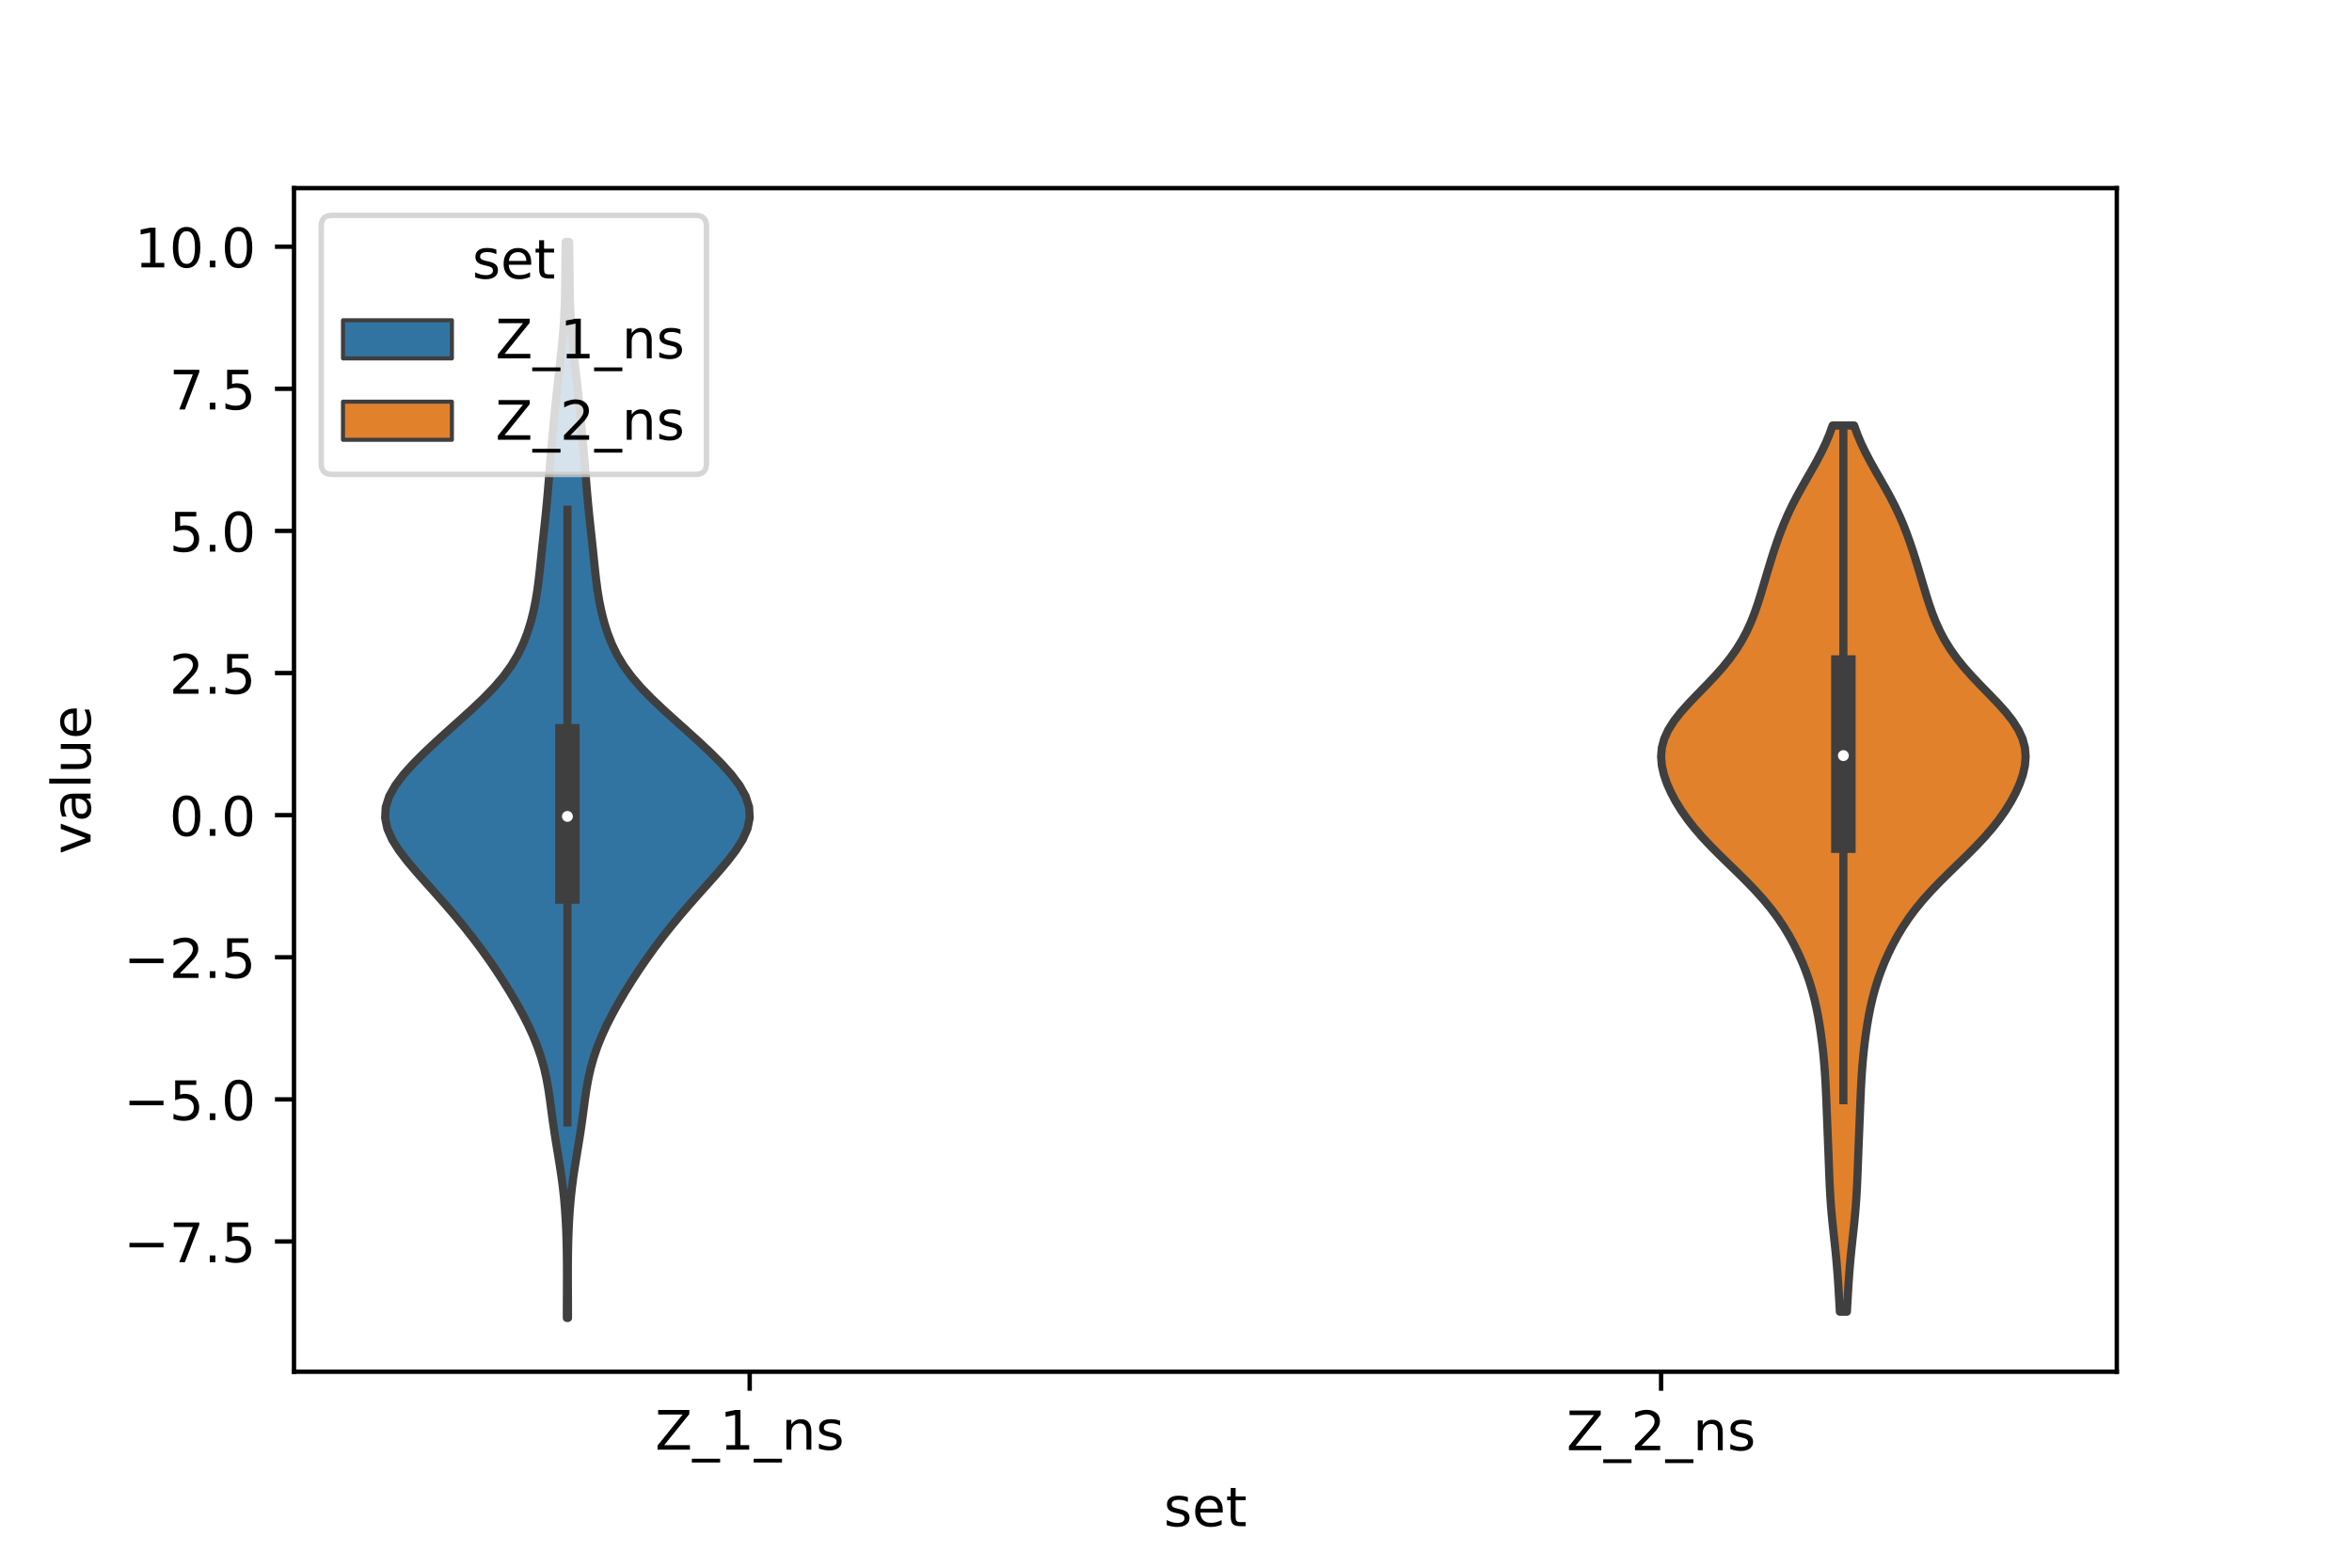 <?xml version="1.0" encoding="utf-8" standalone="no"?>
<!DOCTYPE svg PUBLIC "-//W3C//DTD SVG 1.1//EN"
  "http://www.w3.org/Graphics/SVG/1.1/DTD/svg11.dtd">
<!-- Created with matplotlib (https://matplotlib.org/) -->
<svg height="288pt" version="1.1" viewBox="0 0 432 288" width="432pt" xmlns="http://www.w3.org/2000/svg" xmlns:xlink="http://www.w3.org/1999/xlink">
 <defs>
  <style type="text/css">*{stroke-linecap:butt;stroke-linejoin:round;}</style>
 </defs>
 <g id="figure_1">
  <g id="patch_1">
   <path d="M 0 288 
L 432 288 
L 432 0 
L 0 0 
z
" style="fill:#ffffff;"/>
  </g>
  <g id="axes_1">
   <g id="patch_2">
    <path d="M 54 252 
L 388.8 252 
L 388.8 34.56 
L 54 34.56 
z
" style="fill:#ffffff;"/>
   </g>
   <g id="PolyCollection_1">
    <defs>
     <path d="M 104.325 -45.884 
L 104.115 -45.884 
L 104.117 -47.88 
L 104.125 -49.877 
L 104.134 -51.874 
L 104.138 -53.87 
L 104.133 -55.867 
L 104.111 -57.864 
L 104.07 -59.86 
L 104.004 -61.857 
L 103.909 -63.854 
L 103.778 -65.851 
L 103.607 -67.847 
L 103.39 -69.844 
L 103.128 -71.841 
L 102.827 -73.837 
L 102.502 -75.834 
L 102.172 -77.831 
L 101.855 -79.827 
L 101.563 -81.824 
L 101.294 -83.821 
L 101.029 -85.818 
L 100.737 -87.814 
L 100.384 -89.811 
L 99.936 -91.808 
L 99.373 -93.804 
L 98.686 -95.801 
L 97.875 -97.798 
L 96.952 -99.794 
L 95.929 -101.791 
L 94.822 -103.788 
L 93.644 -105.784 
L 92.404 -107.781 
L 91.102 -109.778 
L 89.737 -111.775 
L 88.303 -113.771 
L 86.798 -115.768 
L 85.22 -117.765 
L 83.571 -119.761 
L 81.857 -121.758 
L 80.094 -123.755 
L 78.307 -125.751 
L 76.536 -127.748 
L 74.843 -129.745 
L 73.311 -131.741 
L 72.045 -133.738 
L 71.156 -135.735 
L 70.74 -137.732 
L 70.852 -139.728 
L 71.494 -141.725 
L 72.612 -143.722 
L 74.119 -145.718 
L 75.915 -147.715 
L 77.909 -149.712 
L 80.033 -151.708 
L 82.234 -153.705 
L 84.464 -155.702 
L 86.666 -157.699 
L 88.773 -159.695 
L 90.713 -161.692 
L 92.428 -163.689 
L 93.887 -165.685 
L 95.089 -167.682 
L 96.062 -169.679 
L 96.843 -171.675 
L 97.472 -173.672 
L 97.979 -175.669 
L 98.385 -177.665 
L 98.709 -179.662 
L 98.97 -181.659 
L 99.192 -183.656 
L 99.399 -185.652 
L 99.607 -187.649 
L 99.822 -189.646 
L 100.039 -191.642 
L 100.248 -193.639 
L 100.443 -195.636 
L 100.621 -197.632 
L 100.786 -199.629 
L 100.946 -201.626 
L 101.108 -203.622 
L 101.277 -205.619 
L 101.453 -207.616 
L 101.637 -209.613 
L 101.828 -211.609 
L 102.027 -213.606 
L 102.235 -215.603 
L 102.45 -217.599 
L 102.673 -219.596 
L 102.897 -221.593 
L 103.116 -223.589 
L 103.318 -225.586 
L 103.491 -227.583 
L 103.628 -229.58 
L 103.723 -231.576 
L 103.782 -233.573 
L 103.813 -235.57 
L 103.83 -237.566 
L 103.846 -239.563 
L 103.871 -241.56 
L 103.91 -243.556 
L 104.53 -243.556 
L 104.53 -243.556 
L 104.569 -241.56 
L 104.594 -239.563 
L 104.61 -237.566 
L 104.627 -235.57 
L 104.658 -233.573 
L 104.717 -231.576 
L 104.812 -229.58 
L 104.949 -227.583 
L 105.122 -225.586 
L 105.324 -223.589 
L 105.543 -221.593 
L 105.767 -219.596 
L 105.99 -217.599 
L 106.205 -215.603 
L 106.413 -213.606 
L 106.612 -211.609 
L 106.803 -209.613 
L 106.987 -207.616 
L 107.163 -205.619 
L 107.332 -203.622 
L 107.494 -201.626 
L 107.654 -199.629 
L 107.819 -197.632 
L 107.997 -195.636 
L 108.192 -193.639 
L 108.401 -191.642 
L 108.618 -189.646 
L 108.833 -187.649 
L 109.041 -185.652 
L 109.248 -183.656 
L 109.47 -181.659 
L 109.731 -179.662 
L 110.055 -177.665 
L 110.461 -175.669 
L 110.968 -173.672 
L 111.597 -171.675 
L 112.378 -169.679 
L 113.351 -167.682 
L 114.553 -165.685 
L 116.012 -163.689 
L 117.727 -161.692 
L 119.667 -159.695 
L 121.774 -157.699 
L 123.976 -155.702 
L 126.206 -153.705 
L 128.407 -151.708 
L 130.531 -149.712 
L 132.525 -147.715 
L 134.321 -145.718 
L 135.828 -143.722 
L 136.946 -141.725 
L 137.588 -139.728 
L 137.7 -137.732 
L 137.284 -135.735 
L 136.395 -133.738 
L 135.129 -131.741 
L 133.597 -129.745 
L 131.904 -127.748 
L 130.133 -125.751 
L 128.346 -123.755 
L 126.583 -121.758 
L 124.869 -119.761 
L 123.22 -117.765 
L 121.642 -115.768 
L 120.137 -113.771 
L 118.703 -111.775 
L 117.338 -109.778 
L 116.036 -107.781 
L 114.796 -105.784 
L 113.618 -103.788 
L 112.511 -101.791 
L 111.488 -99.794 
L 110.565 -97.798 
L 109.754 -95.801 
L 109.067 -93.804 
L 108.504 -91.808 
L 108.056 -89.811 
L 107.703 -87.814 
L 107.411 -85.818 
L 107.146 -83.821 
L 106.877 -81.824 
L 106.585 -79.827 
L 106.268 -77.831 
L 105.938 -75.834 
L 105.613 -73.837 
L 105.312 -71.841 
L 105.05 -69.844 
L 104.833 -67.847 
L 104.662 -65.851 
L 104.531 -63.854 
L 104.436 -61.857 
L 104.37 -59.86 
L 104.329 -57.864 
L 104.307 -55.867 
L 104.302 -53.87 
L 104.306 -51.874 
L 104.315 -49.877 
L 104.323 -47.88 
L 104.325 -45.884 
z
" id="m7373d469ff" style="stroke:#3f3f3f;stroke-width:1.5;"/>
    </defs>
    <g clip-path="url(#pb643704919)">
     <use style="fill:#3274a1;stroke:#3f3f3f;stroke-width:1.5;" x="0" xlink:href="#m7373d469ff" y="288"/>
    </g>
   </g>
   <g id="PolyCollection_2">
    <defs>
     <path d="M 339.229 -47.027 
L 337.931 -47.027 
L 337.838 -48.672 
L 337.744 -50.316 
L 337.645 -51.961 
L 337.534 -53.605 
L 337.406 -55.25 
L 337.259 -56.894 
L 337.095 -58.539 
L 336.92 -60.183 
L 336.741 -61.828 
L 336.569 -63.472 
L 336.413 -65.116 
L 336.278 -66.761 
L 336.167 -68.405 
L 336.078 -70.05 
L 336.004 -71.694 
L 335.94 -73.339 
L 335.879 -74.983 
L 335.817 -76.628 
L 335.752 -78.272 
L 335.686 -79.917 
L 335.619 -81.561 
L 335.554 -83.206 
L 335.489 -84.85 
L 335.422 -86.495 
L 335.347 -88.139 
L 335.258 -89.783 
L 335.15 -91.428 
L 335.018 -93.072 
L 334.861 -94.717 
L 334.676 -96.361 
L 334.462 -98.006 
L 334.217 -99.65 
L 333.935 -101.295 
L 333.609 -102.939 
L 333.231 -104.584 
L 332.791 -106.228 
L 332.284 -107.873 
L 331.706 -109.517 
L 331.054 -111.162 
L 330.326 -112.806 
L 329.519 -114.45 
L 328.624 -116.095 
L 327.632 -117.739 
L 326.53 -119.384 
L 325.305 -121.028 
L 323.952 -122.673 
L 322.476 -124.317 
L 320.895 -125.962 
L 319.238 -127.606 
L 317.544 -129.251 
L 315.858 -130.895 
L 314.223 -132.54 
L 312.677 -134.184 
L 311.249 -135.829 
L 309.955 -137.473 
L 308.801 -139.117 
L 307.786 -140.762 
L 306.91 -142.406 
L 306.18 -144.051 
L 305.612 -145.695 
L 305.239 -147.34 
L 305.1 -148.984 
L 305.235 -150.629 
L 305.674 -152.273 
L 306.425 -153.918 
L 307.47 -155.562 
L 308.763 -157.207 
L 310.24 -158.851 
L 311.82 -160.496 
L 313.425 -162.14 
L 314.984 -163.784 
L 316.443 -165.429 
L 317.765 -167.073 
L 318.934 -168.718 
L 319.951 -170.362 
L 320.825 -172.007 
L 321.577 -173.651 
L 322.229 -175.296 
L 322.806 -176.94 
L 323.331 -178.585 
L 323.828 -180.229 
L 324.314 -181.874 
L 324.803 -183.518 
L 325.305 -185.163 
L 325.829 -186.807 
L 326.384 -188.452 
L 326.978 -190.096 
L 327.625 -191.74 
L 328.334 -193.385 
L 329.112 -195.029 
L 329.959 -196.674 
L 330.862 -198.318 
L 331.799 -199.963 
L 332.743 -201.607 
L 333.662 -203.252 
L 334.527 -204.896 
L 335.314 -206.541 
L 336.007 -208.185 
L 336.599 -209.83 
L 340.561 -209.83 
L 340.561 -209.83 
L 341.153 -208.185 
L 341.846 -206.541 
L 342.633 -204.896 
L 343.498 -203.252 
L 344.417 -201.607 
L 345.361 -199.963 
L 346.298 -198.318 
L 347.201 -196.674 
L 348.048 -195.029 
L 348.826 -193.385 
L 349.535 -191.74 
L 350.182 -190.096 
L 350.776 -188.452 
L 351.331 -186.807 
L 351.855 -185.163 
L 352.357 -183.518 
L 352.846 -181.874 
L 353.332 -180.229 
L 353.829 -178.585 
L 354.354 -176.94 
L 354.931 -175.296 
L 355.583 -173.651 
L 356.335 -172.007 
L 357.209 -170.362 
L 358.226 -168.718 
L 359.395 -167.073 
L 360.717 -165.429 
L 362.176 -163.784 
L 363.735 -162.14 
L 365.34 -160.496 
L 366.92 -158.851 
L 368.397 -157.207 
L 369.69 -155.562 
L 370.735 -153.918 
L 371.486 -152.273 
L 371.925 -150.629 
L 372.06 -148.984 
L 371.921 -147.34 
L 371.548 -145.695 
L 370.98 -144.051 
L 370.25 -142.406 
L 369.374 -140.762 
L 368.359 -139.117 
L 367.205 -137.473 
L 365.911 -135.829 
L 364.483 -134.184 
L 362.937 -132.54 
L 361.302 -130.895 
L 359.616 -129.251 
L 357.922 -127.606 
L 356.265 -125.962 
L 354.684 -124.317 
L 353.208 -122.673 
L 351.855 -121.028 
L 350.63 -119.384 
L 349.528 -117.739 
L 348.536 -116.095 
L 347.641 -114.45 
L 346.834 -112.806 
L 346.106 -111.162 
L 345.454 -109.517 
L 344.876 -107.873 
L 344.369 -106.228 
L 343.929 -104.584 
L 343.551 -102.939 
L 343.225 -101.295 
L 342.943 -99.65 
L 342.698 -98.006 
L 342.484 -96.361 
L 342.299 -94.717 
L 342.142 -93.072 
L 342.01 -91.428 
L 341.902 -89.783 
L 341.813 -88.139 
L 341.738 -86.495 
L 341.671 -84.85 
L 341.606 -83.206 
L 341.541 -81.561 
L 341.474 -79.917 
L 341.408 -78.272 
L 341.343 -76.628 
L 341.281 -74.983 
L 341.22 -73.339 
L 341.156 -71.694 
L 341.082 -70.05 
L 340.993 -68.405 
L 340.882 -66.761 
L 340.747 -65.116 
L 340.591 -63.472 
L 340.419 -61.828 
L 340.24 -60.183 
L 340.065 -58.539 
L 339.901 -56.894 
L 339.754 -55.25 
L 339.626 -53.605 
L 339.515 -51.961 
L 339.416 -50.316 
L 339.322 -48.672 
L 339.229 -47.027 
z
" id="m9943ac07a3" style="stroke:#3f3f3f;stroke-width:1.5;"/>
    </defs>
    <g clip-path="url(#pb643704919)">
     <use style="fill:#e1812c;stroke:#3f3f3f;stroke-width:1.5;" x="0" xlink:href="#m9943ac07a3" y="288"/>
    </g>
   </g>
   <g id="patch_3">
    <path clip-path="url(#pb643704919)" d="M 137.7 149.751 
L 137.7 149.751 
L 137.7 149.751 
L 137.7 149.751 
z
" style="fill:#3274a1;stroke:#3f3f3f;stroke-linejoin:miter;stroke-width:0.75;"/>
   </g>
   <g id="patch_4">
    <path clip-path="url(#pb643704919)" d="M 137.7 149.751 
L 137.7 149.751 
L 137.7 149.751 
L 137.7 149.751 
z
" style="fill:#e1812c;stroke:#3f3f3f;stroke-linejoin:miter;stroke-width:0.75;"/>
   </g>
   <g id="matplotlib.axis_1">
    <g id="xtick_1">
     <g id="line2d_1">
      <defs>
       <path d="M 0 0 
L 0 3.5 
" id="m9caecac108" style="stroke:#000000;stroke-width:0.8;"/>
      </defs>
      <g>
       <use style="stroke:#000000;stroke-width:0.8;" x="137.7" xlink:href="#m9caecac108" y="252"/>
      </g>
     </g>
     <g id="text_1">
      <!-- Z_1_ns -->
      <g transform="translate(120.32 266.32)scale(0.1 -0.1)">
       <defs>
        <path d="M 5.609 72.906 
L 62.891 72.906 
L 62.891 65.375 
L 16.797 8.297 
L 64.016 8.297 
L 64.016 0 
L 4.5 0 
L 4.5 7.516 
L 50.594 64.594 
L 5.609 64.594 
z
" id="DejaVuSans-90"/>
        <path d="M 50.984 -16.609 
L 50.984 -23.578 
L -0.984 -23.578 
L -0.984 -16.609 
z
" id="DejaVuSans-95"/>
        <path d="M 12.406 8.297 
L 28.516 8.297 
L 28.516 63.922 
L 10.984 60.406 
L 10.984 69.391 
L 28.422 72.906 
L 38.281 72.906 
L 38.281 8.297 
L 54.391 8.297 
L 54.391 0 
L 12.406 0 
z
" id="DejaVuSans-49"/>
        <path d="M 54.891 33.016 
L 54.891 0 
L 45.906 0 
L 45.906 32.719 
Q 45.906 40.484 42.875 44.328 
Q 39.844 48.188 33.797 48.188 
Q 26.516 48.188 22.312 43.547 
Q 18.109 38.922 18.109 30.906 
L 18.109 0 
L 9.078 0 
L 9.078 54.688 
L 18.109 54.688 
L 18.109 46.188 
Q 21.344 51.125 25.703 53.562 
Q 30.078 56 35.797 56 
Q 45.219 56 50.047 50.172 
Q 54.891 44.344 54.891 33.016 
z
" id="DejaVuSans-110"/>
        <path d="M 44.281 53.078 
L 44.281 44.578 
Q 40.484 46.531 36.375 47.5 
Q 32.281 48.484 27.875 48.484 
Q 21.188 48.484 17.844 46.438 
Q 14.5 44.391 14.5 40.281 
Q 14.5 37.156 16.891 35.375 
Q 19.281 33.594 26.516 31.984 
L 29.594 31.297 
Q 39.156 29.25 43.188 25.516 
Q 47.219 21.781 47.219 15.094 
Q 47.219 7.469 41.188 3.016 
Q 35.156 -1.422 24.609 -1.422 
Q 20.219 -1.422 15.453 -0.562 
Q 10.688 0.297 5.422 2 
L 5.422 11.281 
Q 10.406 8.688 15.234 7.391 
Q 20.062 6.109 24.812 6.109 
Q 31.156 6.109 34.562 8.281 
Q 37.984 10.453 37.984 14.406 
Q 37.984 18.062 35.516 20.016 
Q 33.062 21.969 24.703 23.781 
L 21.578 24.516 
Q 13.234 26.266 9.516 29.906 
Q 5.812 33.547 5.812 39.891 
Q 5.812 47.609 11.281 51.797 
Q 16.75 56 26.812 56 
Q 31.781 56 36.172 55.266 
Q 40.578 54.547 44.281 53.078 
z
" id="DejaVuSans-115"/>
       </defs>
       <use xlink:href="#DejaVuSans-90"/>
       <use x="68.506" xlink:href="#DejaVuSans-95"/>
       <use x="118.506" xlink:href="#DejaVuSans-49"/>
       <use x="182.129" xlink:href="#DejaVuSans-95"/>
       <use x="232.129" xlink:href="#DejaVuSans-110"/>
       <use x="295.508" xlink:href="#DejaVuSans-115"/>
      </g>
     </g>
    </g>
    <g id="xtick_2">
     <g id="line2d_2">
      <g>
       <use style="stroke:#000000;stroke-width:0.8;" x="305.1" xlink:href="#m9caecac108" y="252"/>
      </g>
     </g>
     <g id="text_2">
      <!-- Z_2_ns -->
      <g transform="translate(287.72 266.422)scale(0.1 -0.1)">
       <defs>
        <path d="M 19.188 8.297 
L 53.609 8.297 
L 53.609 0 
L 7.328 0 
L 7.328 8.297 
Q 12.938 14.109 22.625 23.891 
Q 32.328 33.688 34.812 36.531 
Q 39.547 41.844 41.422 45.531 
Q 43.312 49.219 43.312 52.781 
Q 43.312 58.594 39.234 62.25 
Q 35.156 65.922 28.609 65.922 
Q 23.969 65.922 18.812 64.312 
Q 13.672 62.703 7.812 59.422 
L 7.812 69.391 
Q 13.766 71.781 18.938 73 
Q 24.125 74.219 28.422 74.219 
Q 39.75 74.219 46.484 68.547 
Q 53.219 62.891 53.219 53.422 
Q 53.219 48.922 51.531 44.891 
Q 49.859 40.875 45.406 35.406 
Q 44.188 33.984 37.641 27.219 
Q 31.109 20.453 19.188 8.297 
z
" id="DejaVuSans-50"/>
       </defs>
       <use xlink:href="#DejaVuSans-90"/>
       <use x="68.506" xlink:href="#DejaVuSans-95"/>
       <use x="118.506" xlink:href="#DejaVuSans-50"/>
       <use x="182.129" xlink:href="#DejaVuSans-95"/>
       <use x="232.129" xlink:href="#DejaVuSans-110"/>
       <use x="295.508" xlink:href="#DejaVuSans-115"/>
      </g>
     </g>
    </g>
    <g id="text_3">
     <!-- set -->
     <g transform="translate(213.759 280.378)scale(0.1 -0.1)">
      <defs>
       <path d="M 56.203 29.594 
L 56.203 25.203 
L 14.891 25.203 
Q 15.484 15.922 20.484 11.062 
Q 25.484 6.203 34.422 6.203 
Q 39.594 6.203 44.453 7.469 
Q 49.312 8.734 54.109 11.281 
L 54.109 2.781 
Q 49.266 0.734 44.188 -0.344 
Q 39.109 -1.422 33.891 -1.422 
Q 20.797 -1.422 13.156 6.188 
Q 5.516 13.812 5.516 26.812 
Q 5.516 40.234 12.766 48.109 
Q 20.016 56 32.328 56 
Q 43.359 56 49.781 48.891 
Q 56.203 41.797 56.203 29.594 
z
M 47.219 32.234 
Q 47.125 39.594 43.094 43.984 
Q 39.062 48.391 32.422 48.391 
Q 24.906 48.391 20.391 44.141 
Q 15.875 39.891 15.188 32.172 
z
" id="DejaVuSans-101"/>
       <path d="M 18.312 70.219 
L 18.312 54.688 
L 36.812 54.688 
L 36.812 47.703 
L 18.312 47.703 
L 18.312 18.016 
Q 18.312 11.328 20.141 9.422 
Q 21.969 7.516 27.594 7.516 
L 36.812 7.516 
L 36.812 0 
L 27.594 0 
Q 17.188 0 13.234 3.875 
Q 9.281 7.766 9.281 18.016 
L 9.281 47.703 
L 2.688 47.703 
L 2.688 54.688 
L 9.281 54.688 
L 9.281 70.219 
z
" id="DejaVuSans-116"/>
      </defs>
      <use xlink:href="#DejaVuSans-115"/>
      <use x="52.1" xlink:href="#DejaVuSans-101"/>
      <use x="113.623" xlink:href="#DejaVuSans-116"/>
     </g>
    </g>
   </g>
   <g id="matplotlib.axis_2">
    <g id="ytick_1">
     <g id="line2d_3">
      <defs>
       <path d="M 0 0 
L -3.5 0 
" id="m37ec09b0a4" style="stroke:#000000;stroke-width:0.8;"/>
      </defs>
      <g>
       <use style="stroke:#000000;stroke-width:0.8;" x="54" xlink:href="#m37ec09b0a4" y="228.076"/>
      </g>
     </g>
     <g id="text_4">
      <!-- −7.5 -->
      <g transform="translate(22.717 231.875)scale(0.1 -0.1)">
       <defs>
        <path d="M 10.594 35.5 
L 73.188 35.5 
L 73.188 27.203 
L 10.594 27.203 
z
" id="DejaVuSans-8722"/>
        <path d="M 8.203 72.906 
L 55.078 72.906 
L 55.078 68.703 
L 28.609 0 
L 18.312 0 
L 43.219 64.594 
L 8.203 64.594 
z
" id="DejaVuSans-55"/>
        <path d="M 10.688 12.406 
L 21 12.406 
L 21 0 
L 10.688 0 
z
" id="DejaVuSans-46"/>
        <path d="M 10.797 72.906 
L 49.516 72.906 
L 49.516 64.594 
L 19.828 64.594 
L 19.828 46.734 
Q 21.969 47.469 24.109 47.828 
Q 26.266 48.188 28.422 48.188 
Q 40.625 48.188 47.75 41.5 
Q 54.891 34.812 54.891 23.391 
Q 54.891 11.625 47.562 5.094 
Q 40.234 -1.422 26.906 -1.422 
Q 22.312 -1.422 17.547 -0.641 
Q 12.797 0.141 7.719 1.703 
L 7.719 11.625 
Q 12.109 9.234 16.797 8.062 
Q 21.484 6.891 26.703 6.891 
Q 35.156 6.891 40.078 11.328 
Q 45.016 15.766 45.016 23.391 
Q 45.016 31 40.078 35.438 
Q 35.156 39.891 26.703 39.891 
Q 22.75 39.891 18.812 39.016 
Q 14.891 38.141 10.797 36.281 
z
" id="DejaVuSans-53"/>
       </defs>
       <use xlink:href="#DejaVuSans-8722"/>
       <use x="83.789" xlink:href="#DejaVuSans-55"/>
       <use x="147.412" xlink:href="#DejaVuSans-46"/>
       <use x="179.199" xlink:href="#DejaVuSans-53"/>
      </g>
     </g>
    </g>
    <g id="ytick_2">
     <g id="line2d_4">
      <g>
       <use style="stroke:#000000;stroke-width:0.8;" x="54" xlink:href="#m37ec09b0a4" y="201.968"/>
      </g>
     </g>
     <g id="text_5">
      <!-- −5.0 -->
      <g transform="translate(22.717 205.767)scale(0.1 -0.1)">
       <defs>
        <path d="M 31.781 66.406 
Q 24.172 66.406 20.328 58.906 
Q 16.5 51.422 16.5 36.375 
Q 16.5 21.391 20.328 13.891 
Q 24.172 6.391 31.781 6.391 
Q 39.453 6.391 43.281 13.891 
Q 47.125 21.391 47.125 36.375 
Q 47.125 51.422 43.281 58.906 
Q 39.453 66.406 31.781 66.406 
z
M 31.781 74.219 
Q 44.047 74.219 50.516 64.516 
Q 56.984 54.828 56.984 36.375 
Q 56.984 17.969 50.516 8.266 
Q 44.047 -1.422 31.781 -1.422 
Q 19.531 -1.422 13.062 8.266 
Q 6.594 17.969 6.594 36.375 
Q 6.594 54.828 13.062 64.516 
Q 19.531 74.219 31.781 74.219 
z
" id="DejaVuSans-48"/>
       </defs>
       <use xlink:href="#DejaVuSans-8722"/>
       <use x="83.789" xlink:href="#DejaVuSans-53"/>
       <use x="147.412" xlink:href="#DejaVuSans-46"/>
       <use x="179.199" xlink:href="#DejaVuSans-48"/>
      </g>
     </g>
    </g>
    <g id="ytick_3">
     <g id="line2d_5">
      <g>
       <use style="stroke:#000000;stroke-width:0.8;" x="54" xlink:href="#m37ec09b0a4" y="175.859"/>
      </g>
     </g>
     <g id="text_6">
      <!-- −2.5 -->
      <g transform="translate(22.717 179.659)scale(0.1 -0.1)">
       <use xlink:href="#DejaVuSans-8722"/>
       <use x="83.789" xlink:href="#DejaVuSans-50"/>
       <use x="147.412" xlink:href="#DejaVuSans-46"/>
       <use x="179.199" xlink:href="#DejaVuSans-53"/>
      </g>
     </g>
    </g>
    <g id="ytick_4">
     <g id="line2d_6">
      <g>
       <use style="stroke:#000000;stroke-width:0.8;" x="54" xlink:href="#m37ec09b0a4" y="149.751"/>
      </g>
     </g>
     <g id="text_7">
      <!-- 0.0 -->
      <g transform="translate(31.097 153.55)scale(0.1 -0.1)">
       <use xlink:href="#DejaVuSans-48"/>
       <use x="63.623" xlink:href="#DejaVuSans-46"/>
       <use x="95.41" xlink:href="#DejaVuSans-48"/>
      </g>
     </g>
    </g>
    <g id="ytick_5">
     <g id="line2d_7">
      <g>
       <use style="stroke:#000000;stroke-width:0.8;" x="54" xlink:href="#m37ec09b0a4" y="123.643"/>
      </g>
     </g>
     <g id="text_8">
      <!-- 2.5 -->
      <g transform="translate(31.097 127.442)scale(0.1 -0.1)">
       <use xlink:href="#DejaVuSans-50"/>
       <use x="63.623" xlink:href="#DejaVuSans-46"/>
       <use x="95.41" xlink:href="#DejaVuSans-53"/>
      </g>
     </g>
    </g>
    <g id="ytick_6">
     <g id="line2d_8">
      <g>
       <use style="stroke:#000000;stroke-width:0.8;" x="54" xlink:href="#m37ec09b0a4" y="97.534"/>
      </g>
     </g>
     <g id="text_9">
      <!-- 5.0 -->
      <g transform="translate(31.097 101.333)scale(0.1 -0.1)">
       <use xlink:href="#DejaVuSans-53"/>
       <use x="63.623" xlink:href="#DejaVuSans-46"/>
       <use x="95.41" xlink:href="#DejaVuSans-48"/>
      </g>
     </g>
    </g>
    <g id="ytick_7">
     <g id="line2d_9">
      <g>
       <use style="stroke:#000000;stroke-width:0.8;" x="54" xlink:href="#m37ec09b0a4" y="71.426"/>
      </g>
     </g>
     <g id="text_10">
      <!-- 7.5 -->
      <g transform="translate(31.097 75.225)scale(0.1 -0.1)">
       <use xlink:href="#DejaVuSans-55"/>
       <use x="63.623" xlink:href="#DejaVuSans-46"/>
       <use x="95.41" xlink:href="#DejaVuSans-53"/>
      </g>
     </g>
    </g>
    <g id="ytick_8">
     <g id="line2d_10">
      <g>
       <use style="stroke:#000000;stroke-width:0.8;" x="54" xlink:href="#m37ec09b0a4" y="45.318"/>
      </g>
     </g>
     <g id="text_11">
      <!-- 10.0 -->
      <g transform="translate(24.734 49.117)scale(0.1 -0.1)">
       <use xlink:href="#DejaVuSans-49"/>
       <use x="63.623" xlink:href="#DejaVuSans-48"/>
       <use x="127.246" xlink:href="#DejaVuSans-46"/>
       <use x="159.033" xlink:href="#DejaVuSans-48"/>
      </g>
     </g>
    </g>
    <g id="text_12">
     <!-- value -->
     <g transform="translate(16.637 156.938)rotate(-90)scale(0.1 -0.1)">
      <defs>
       <path d="M 2.984 54.688 
L 12.5 54.688 
L 29.594 8.797 
L 46.688 54.688 
L 56.203 54.688 
L 35.688 0 
L 23.484 0 
z
" id="DejaVuSans-118"/>
       <path d="M 34.281 27.484 
Q 23.391 27.484 19.188 25 
Q 14.984 22.516 14.984 16.5 
Q 14.984 11.719 18.141 8.906 
Q 21.297 6.109 26.703 6.109 
Q 34.188 6.109 38.703 11.406 
Q 43.219 16.703 43.219 25.484 
L 43.219 27.484 
z
M 52.203 31.203 
L 52.203 0 
L 43.219 0 
L 43.219 8.297 
Q 40.141 3.328 35.547 0.953 
Q 30.953 -1.422 24.312 -1.422 
Q 15.922 -1.422 10.953 3.297 
Q 6 8.016 6 15.922 
Q 6 25.141 12.172 29.828 
Q 18.359 34.516 30.609 34.516 
L 43.219 34.516 
L 43.219 35.406 
Q 43.219 41.609 39.141 45 
Q 35.062 48.391 27.688 48.391 
Q 23 48.391 18.547 47.266 
Q 14.109 46.141 10.016 43.891 
L 10.016 52.203 
Q 14.938 54.109 19.578 55.047 
Q 24.219 56 28.609 56 
Q 40.484 56 46.344 49.844 
Q 52.203 43.703 52.203 31.203 
z
" id="DejaVuSans-97"/>
       <path d="M 9.422 75.984 
L 18.406 75.984 
L 18.406 0 
L 9.422 0 
z
" id="DejaVuSans-108"/>
       <path d="M 8.5 21.578 
L 8.5 54.688 
L 17.484 54.688 
L 17.484 21.922 
Q 17.484 14.156 20.5 10.266 
Q 23.531 6.391 29.594 6.391 
Q 36.859 6.391 41.078 11.031 
Q 45.312 15.672 45.312 23.688 
L 45.312 54.688 
L 54.297 54.688 
L 54.297 0 
L 45.312 0 
L 45.312 8.406 
Q 42.047 3.422 37.719 1 
Q 33.406 -1.422 27.688 -1.422 
Q 18.266 -1.422 13.375 4.438 
Q 8.5 10.297 8.5 21.578 
z
M 31.109 56 
z
" id="DejaVuSans-117"/>
      </defs>
      <use xlink:href="#DejaVuSans-118"/>
      <use x="59.18" xlink:href="#DejaVuSans-97"/>
      <use x="120.459" xlink:href="#DejaVuSans-108"/>
      <use x="148.242" xlink:href="#DejaVuSans-117"/>
      <use x="211.621" xlink:href="#DejaVuSans-101"/>
     </g>
    </g>
   </g>
   <g id="line2d_11">
    <path clip-path="url(#pb643704919)" d="M 104.22 206.209 
L 104.22 93.619 
" style="fill:none;stroke:#3f3f3f;stroke-linecap:square;stroke-width:1.5;"/>
   </g>
   <g id="line2d_12">
    <path clip-path="url(#pb643704919)" d="M 104.22 163.779 
L 104.22 135.271 
" style="fill:none;stroke:#3f3f3f;stroke-linecap:square;stroke-width:4.5;"/>
   </g>
   <g id="line2d_13">
    <path clip-path="url(#pb643704919)" d="M 338.58 202.116 
L 338.58 78.17 
" style="fill:none;stroke:#3f3f3f;stroke-linecap:square;stroke-width:1.5;"/>
   </g>
   <g id="line2d_14">
    <path clip-path="url(#pb643704919)" d="M 338.58 154.451 
L 338.58 122.636 
" style="fill:none;stroke:#3f3f3f;stroke-linecap:square;stroke-width:4.5;"/>
   </g>
   <g id="patch_5">
    <path d="M 54 252 
L 54 34.56 
" style="fill:none;stroke:#000000;stroke-linecap:square;stroke-linejoin:miter;stroke-width:0.8;"/>
   </g>
   <g id="patch_6">
    <path d="M 388.8 252 
L 388.8 34.56 
" style="fill:none;stroke:#000000;stroke-linecap:square;stroke-linejoin:miter;stroke-width:0.8;"/>
   </g>
   <g id="patch_7">
    <path d="M 54 252 
L 388.8 252 
" style="fill:none;stroke:#000000;stroke-linecap:square;stroke-linejoin:miter;stroke-width:0.8;"/>
   </g>
   <g id="patch_8">
    <path d="M 54 34.56 
L 388.8 34.56 
" style="fill:none;stroke:#000000;stroke-linecap:square;stroke-linejoin:miter;stroke-width:0.8;"/>
   </g>
   <g id="PathCollection_1">
    <defs>
     <path d="M 0 1.5 
C 0.398 1.5 0.779 1.342 1.061 1.061 
C 1.342 0.779 1.5 0.398 1.5 0 
C 1.5 -0.398 1.342 -0.779 1.061 -1.061 
C 0.779 -1.342 0.398 -1.5 0 -1.5 
C -0.398 -1.5 -0.779 -1.342 -1.061 -1.061 
C -1.342 -0.779 -1.5 -0.398 -1.5 0 
C -1.5 0.398 -1.342 0.779 -1.061 1.061 
C -0.779 1.342 -0.398 1.5 0 1.5 
z
" id="m9e517e78c9" style="stroke:#3f3f3f;"/>
    </defs>
    <g clip-path="url(#pb643704919)">
     <use style="fill:#ffffff;stroke:#3f3f3f;" x="104.22" xlink:href="#m9e517e78c9" y="149.981"/>
    </g>
   </g>
   <g id="PathCollection_2">
    <g clip-path="url(#pb643704919)">
     <use style="fill:#ffffff;stroke:#3f3f3f;" x="338.58" xlink:href="#m9e517e78c9" y="138.812"/>
    </g>
   </g>
   <g id="legend_1">
    <g id="patch_9">
     <path d="M 61 87.151 
L 127.759 87.151 
Q 129.759 87.151 129.759 85.151 
L 129.759 41.56 
Q 129.759 39.56 127.759 39.56 
L 61 39.56 
Q 59 39.56 59 41.56 
L 59 85.151 
Q 59 87.151 61 87.151 
z
" style="fill:#ffffff;opacity:0.8;stroke:#cccccc;stroke-linejoin:miter;"/>
    </g>
    <g id="text_13">
     <!-- set -->
     <g transform="translate(86.738 51.158)scale(0.1 -0.1)">
      <use xlink:href="#DejaVuSans-115"/>
      <use x="52.1" xlink:href="#DejaVuSans-101"/>
      <use x="113.623" xlink:href="#DejaVuSans-116"/>
     </g>
    </g>
    <g id="patch_10">
     <path d="M 63 65.837 
L 83 65.837 
L 83 58.837 
L 63 58.837 
z
" style="fill:#3274a1;stroke:#3f3f3f;stroke-linejoin:miter;stroke-width:0.75;"/>
    </g>
    <g id="text_14">
     <!-- Z_1_ns -->
     <g transform="translate(91 65.837)scale(0.1 -0.1)">
      <use xlink:href="#DejaVuSans-90"/>
      <use x="68.506" xlink:href="#DejaVuSans-95"/>
      <use x="118.506" xlink:href="#DejaVuSans-49"/>
      <use x="182.129" xlink:href="#DejaVuSans-95"/>
      <use x="232.129" xlink:href="#DejaVuSans-110"/>
      <use x="295.508" xlink:href="#DejaVuSans-115"/>
     </g>
    </g>
    <g id="patch_11">
     <path d="M 63 80.793 
L 83 80.793 
L 83 73.793 
L 63 73.793 
z
" style="fill:#e1812c;stroke:#3f3f3f;stroke-linejoin:miter;stroke-width:0.75;"/>
    </g>
    <g id="text_15">
     <!-- Z_2_ns -->
     <g transform="translate(91 80.793)scale(0.1 -0.1)">
      <use xlink:href="#DejaVuSans-90"/>
      <use x="68.506" xlink:href="#DejaVuSans-95"/>
      <use x="118.506" xlink:href="#DejaVuSans-50"/>
      <use x="182.129" xlink:href="#DejaVuSans-95"/>
      <use x="232.129" xlink:href="#DejaVuSans-110"/>
      <use x="295.508" xlink:href="#DejaVuSans-115"/>
     </g>
    </g>
   </g>
  </g>
 </g>
 <defs>
  <clipPath id="pb643704919">
   <rect height="217.44" width="334.8" x="54" y="34.56"/>
  </clipPath>
 </defs>
</svg>
